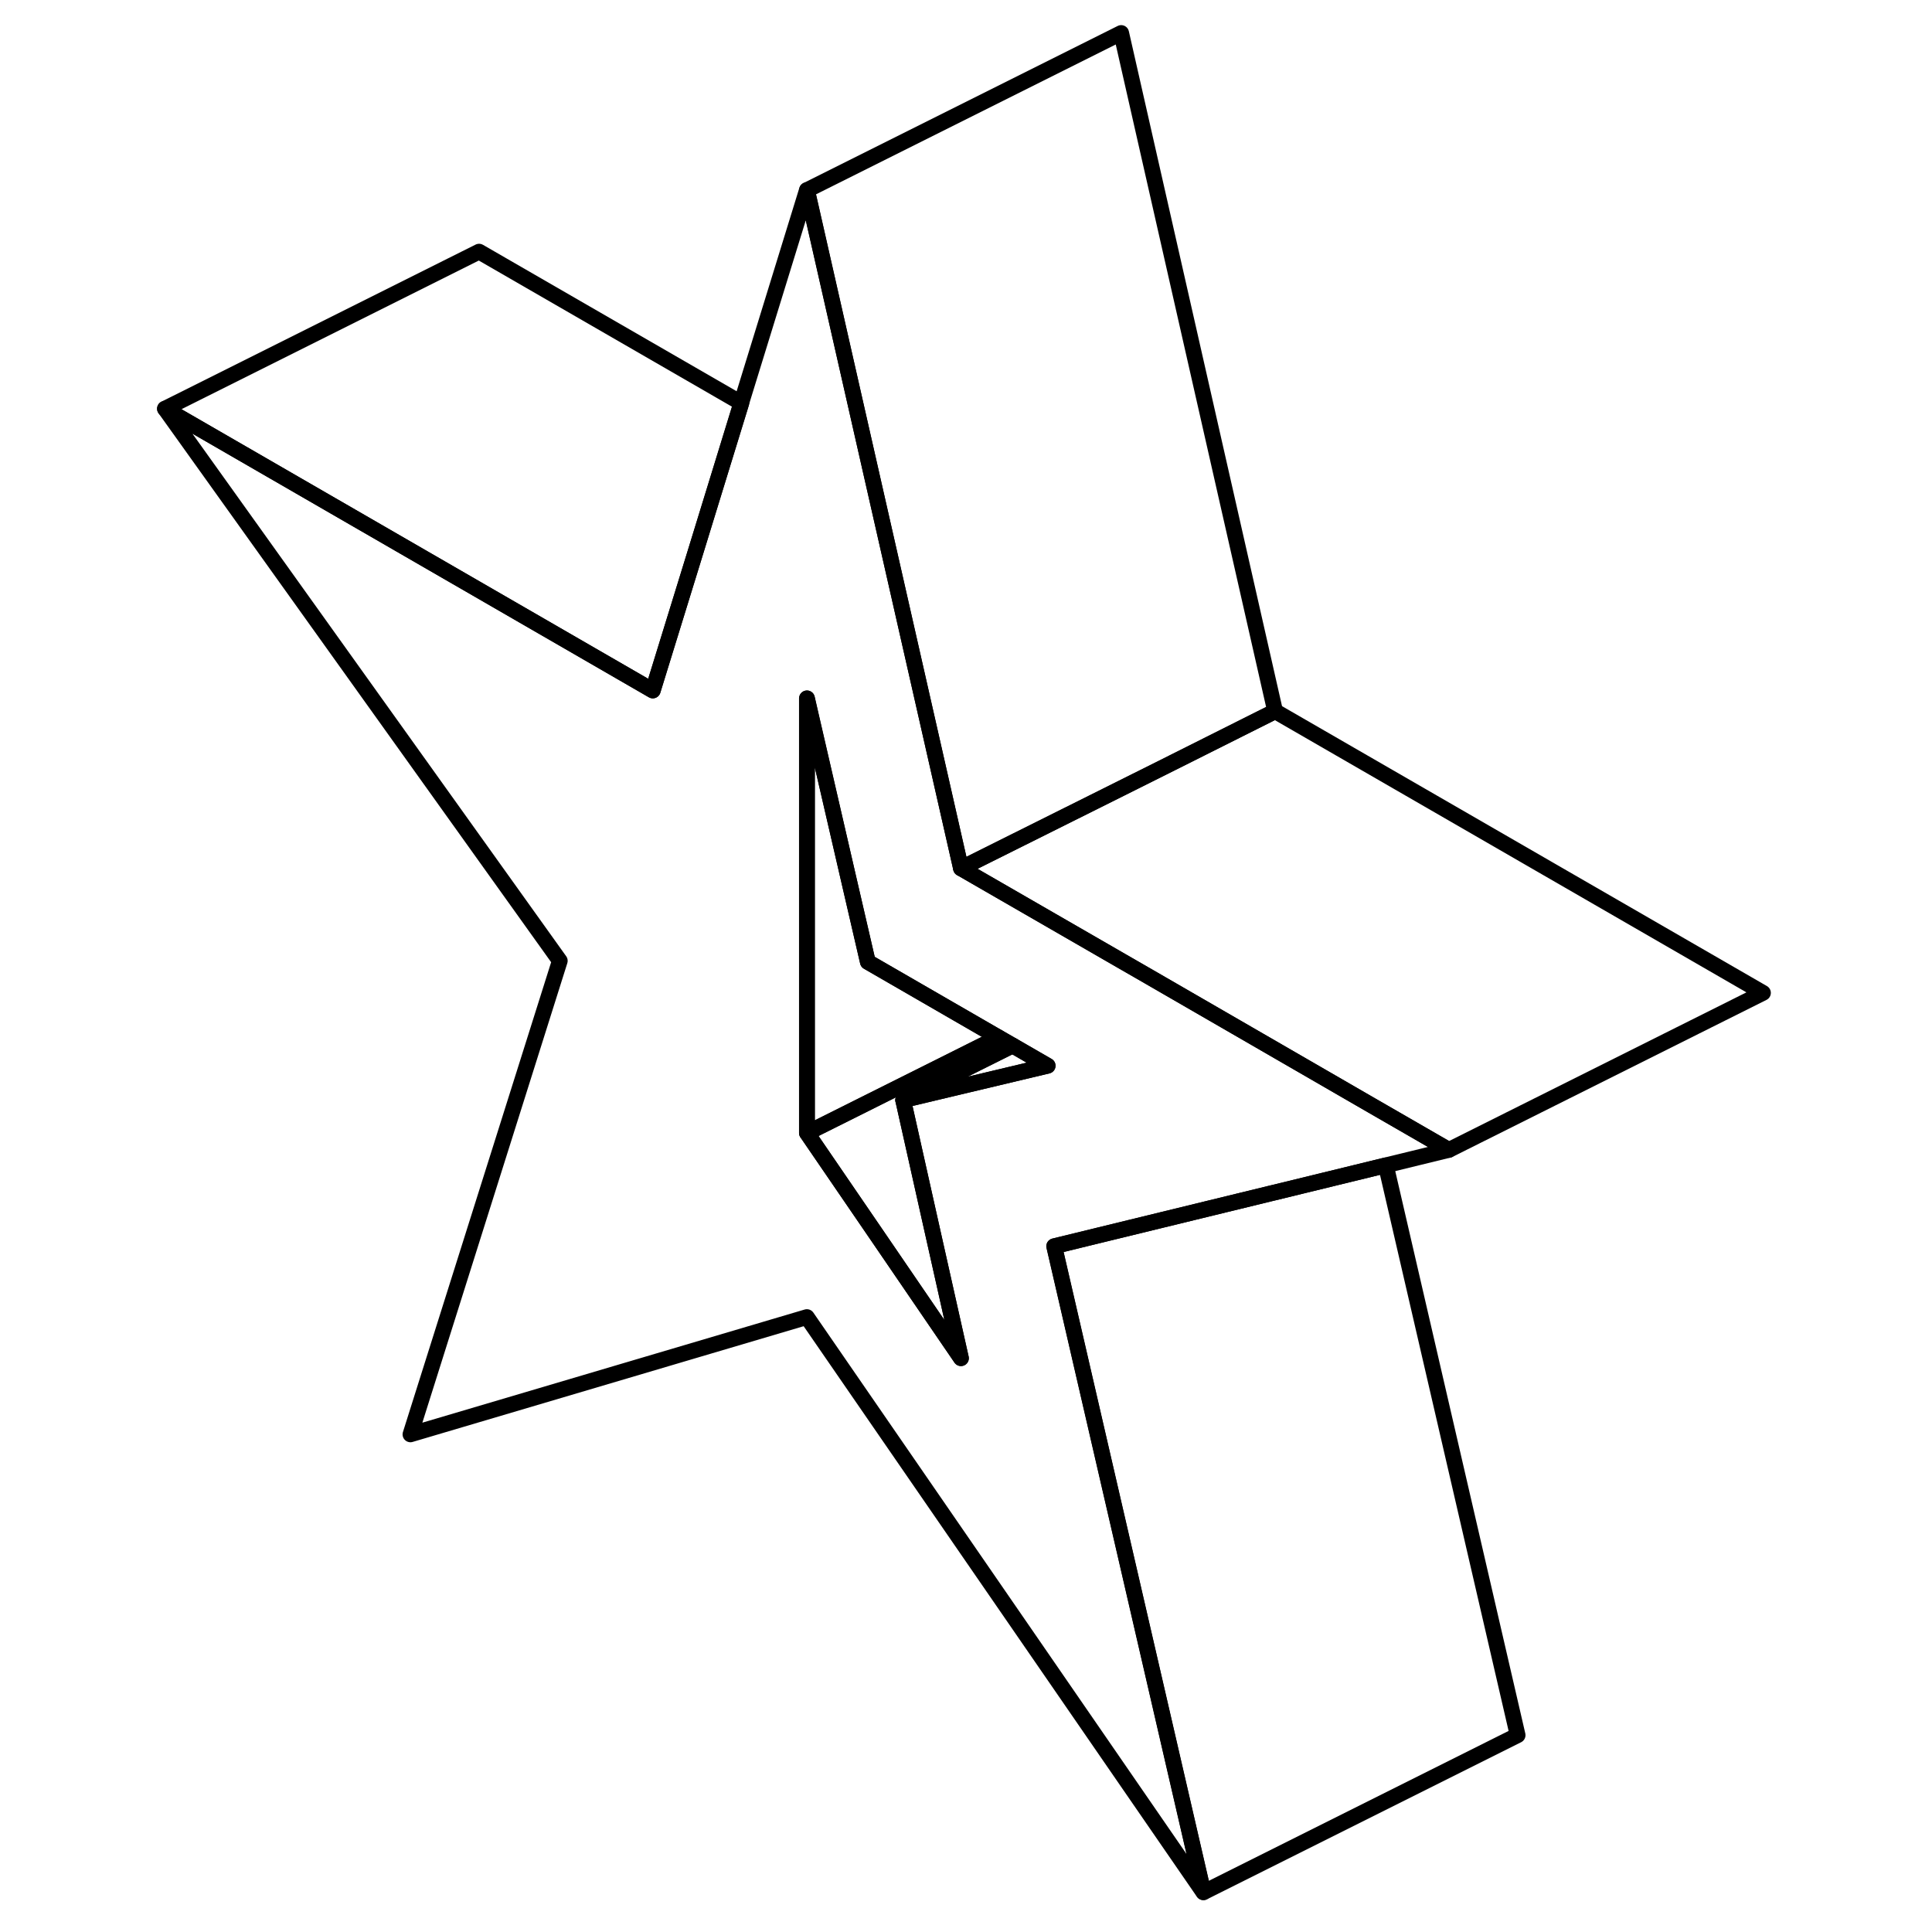 <svg width="24" height="24" viewBox="0 0 106 123" fill="none" xmlns="http://www.w3.org/2000/svg" stroke-width="1px" stroke-linecap="round" stroke-linejoin="round">
    <path d="M78.85 70.39L70.2 65.39L64.68 62.2L62.87 61.16L52.68 55.28L47.05 30.49L42.87 12.1L38.69 25.66L35.75 35.24L33.06 43.96L2 26.02L27.14 61.17L17.63 91.32L42.87 83.85L68.11 120.47L58.61 79.34L65.5 77.66L72.35 75.99L72.56 75.94L79.73 74.19L83.74 73.21L78.85 70.39ZM50.66 77.46L52.68 86.47L47.22 78.48L42.87 72.13V44.46L43.12 45.55L45.57 56.14L46.75 61.24L55.06 66.04L55.96 66.56L58.2 67.85L49 70.04L50.66 77.46Z" stroke="currentColor" stroke-linejoin="round"/>
    <path d="M55.06 66.04L42.88 72.13V44.46L43.13 45.55L45.57 56.14L46.75 61.24L55.06 66.04Z" stroke="currentColor" stroke-linejoin="round"/>
    <path d="M50.66 77.46L52.68 86.47L47.22 78.48L42.88 72.13L55.06 66.04L55.97 66.56L49 70.04L50.66 77.46Z" stroke="currentColor" stroke-linejoin="round"/>
    <path d="M58.2 67.85L49 70.04L55.97 66.56L58.2 67.85Z" stroke="currentColor" stroke-linejoin="round"/>
    <path d="M103.74 63.21L83.74 73.21L78.85 70.39L70.2 65.39L64.68 62.2L62.88 61.16L52.68 55.28L62.88 50.19L66.14 48.56L72.68 45.28L103.74 63.21Z" stroke="currentColor" stroke-linejoin="round"/>
    <path d="M38.7 25.66L35.75 35.24L33.06 43.96L2 26.02L22 16.02L38.7 25.66Z" stroke="currentColor" stroke-linejoin="round"/>
    <path d="M72.68 45.28L66.14 48.56L62.88 50.19L52.68 55.28L47.05 30.49L42.88 12.1L62.88 2.1L72.68 45.28Z" stroke="currentColor" stroke-linejoin="round"/>
    <path d="M88.12 110.47L68.12 120.47L58.62 79.34L65.5 77.66L72.35 75.99L72.56 75.94L79.73 74.19L88.12 110.47Z" stroke="currentColor" stroke-linejoin="round"/>
</svg>